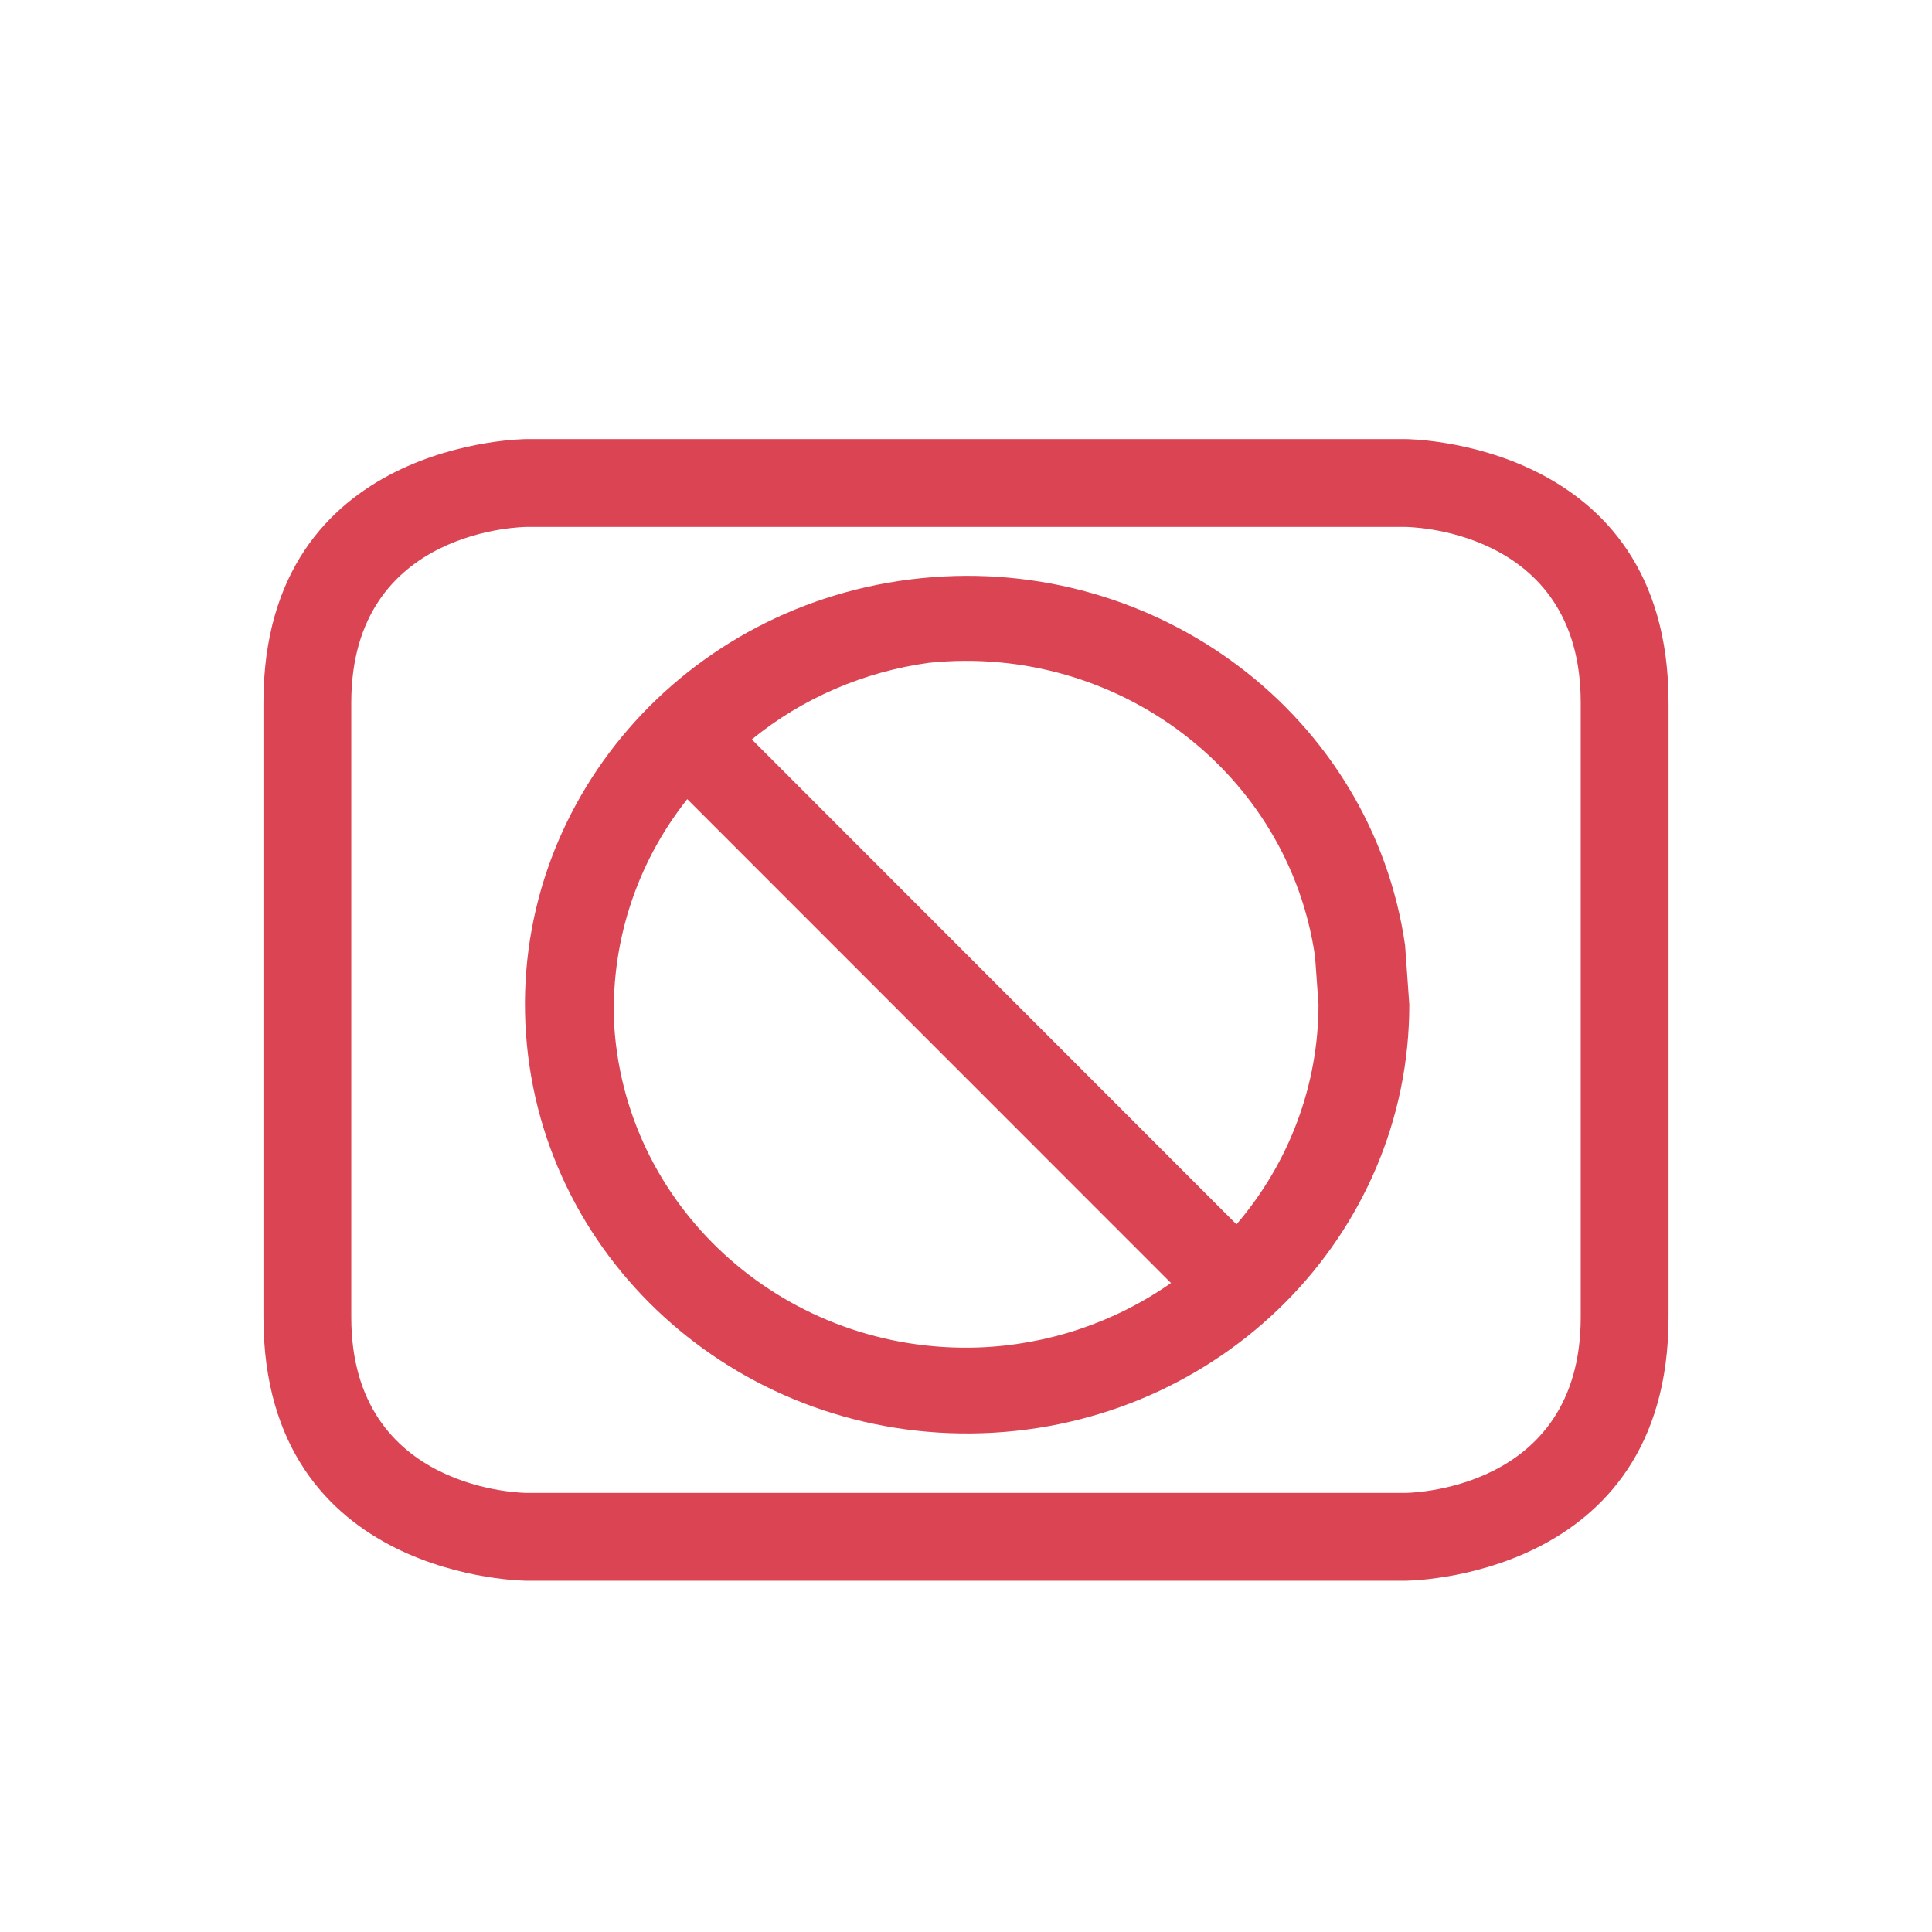 <svg version="1.1" viewBox="0 0 22 22" xmlns="http://www.w3.org/2000/svg">
    <defs id="defs1">
        <style type="text/css" id="current-color-scheme">.ColorScheme-NegativeText {color:#da4453;}</style>
    </defs>
 <g transform="translate(-326 -534.36)">
  <path transform="translate(326 534.36)" d="m 3,8 c 0,3 0,4 0,7 0,3 3,3 3,3 h 10 c 0,0 3,0 3,-3 0,-3 0,-4 0,-7 C 19,5 16,5 16,5 H 6 C 6,5 3,5 3,8 Z M 4,8 C 4,6 6,6 6,6 h 10 c 0,0 2,0 2,2 0,2 0,5 0,7 0,2 -2,2 -2,2 H 6 C 6,17 4,17 4,15 4,13 4,10 4,8 Z m 6.488,-1.416 c -2.698,0.274 -4.687,2.572 -4.498,5.195 0.188,2.624 2.486,4.632 5.197,4.541 2.712,-0.091 4.862,-2.25 4.861,-4.881 L 16,10.764 C 15.624,8.158 13.187,6.31 10.488,6.584 Z m 0.094,0.963 c 2.151,-0.22 4.093,1.261 4.393,3.348 l 0.039,0.541 c -2.73e-4,0.916 -0.331,1.803 -0.934,2.506 L 8.561,8.42 C 9.137,7.95 9.838,7.648 10.582,7.547 Z m -2.756,1.553 5.508,5.51 c -0.642,0.45 -1.405,0.706 -2.195,0.734 -2.161,0.073 -3.993,-1.535 -4.143,-3.637 -0.054,-0.938 0.241,-1.864 0.83,-2.607 z" style="fill:currentColor;fill-opacity:1;stroke:none" class="ColorScheme-NegativeText"/>
 </g>
</svg>
